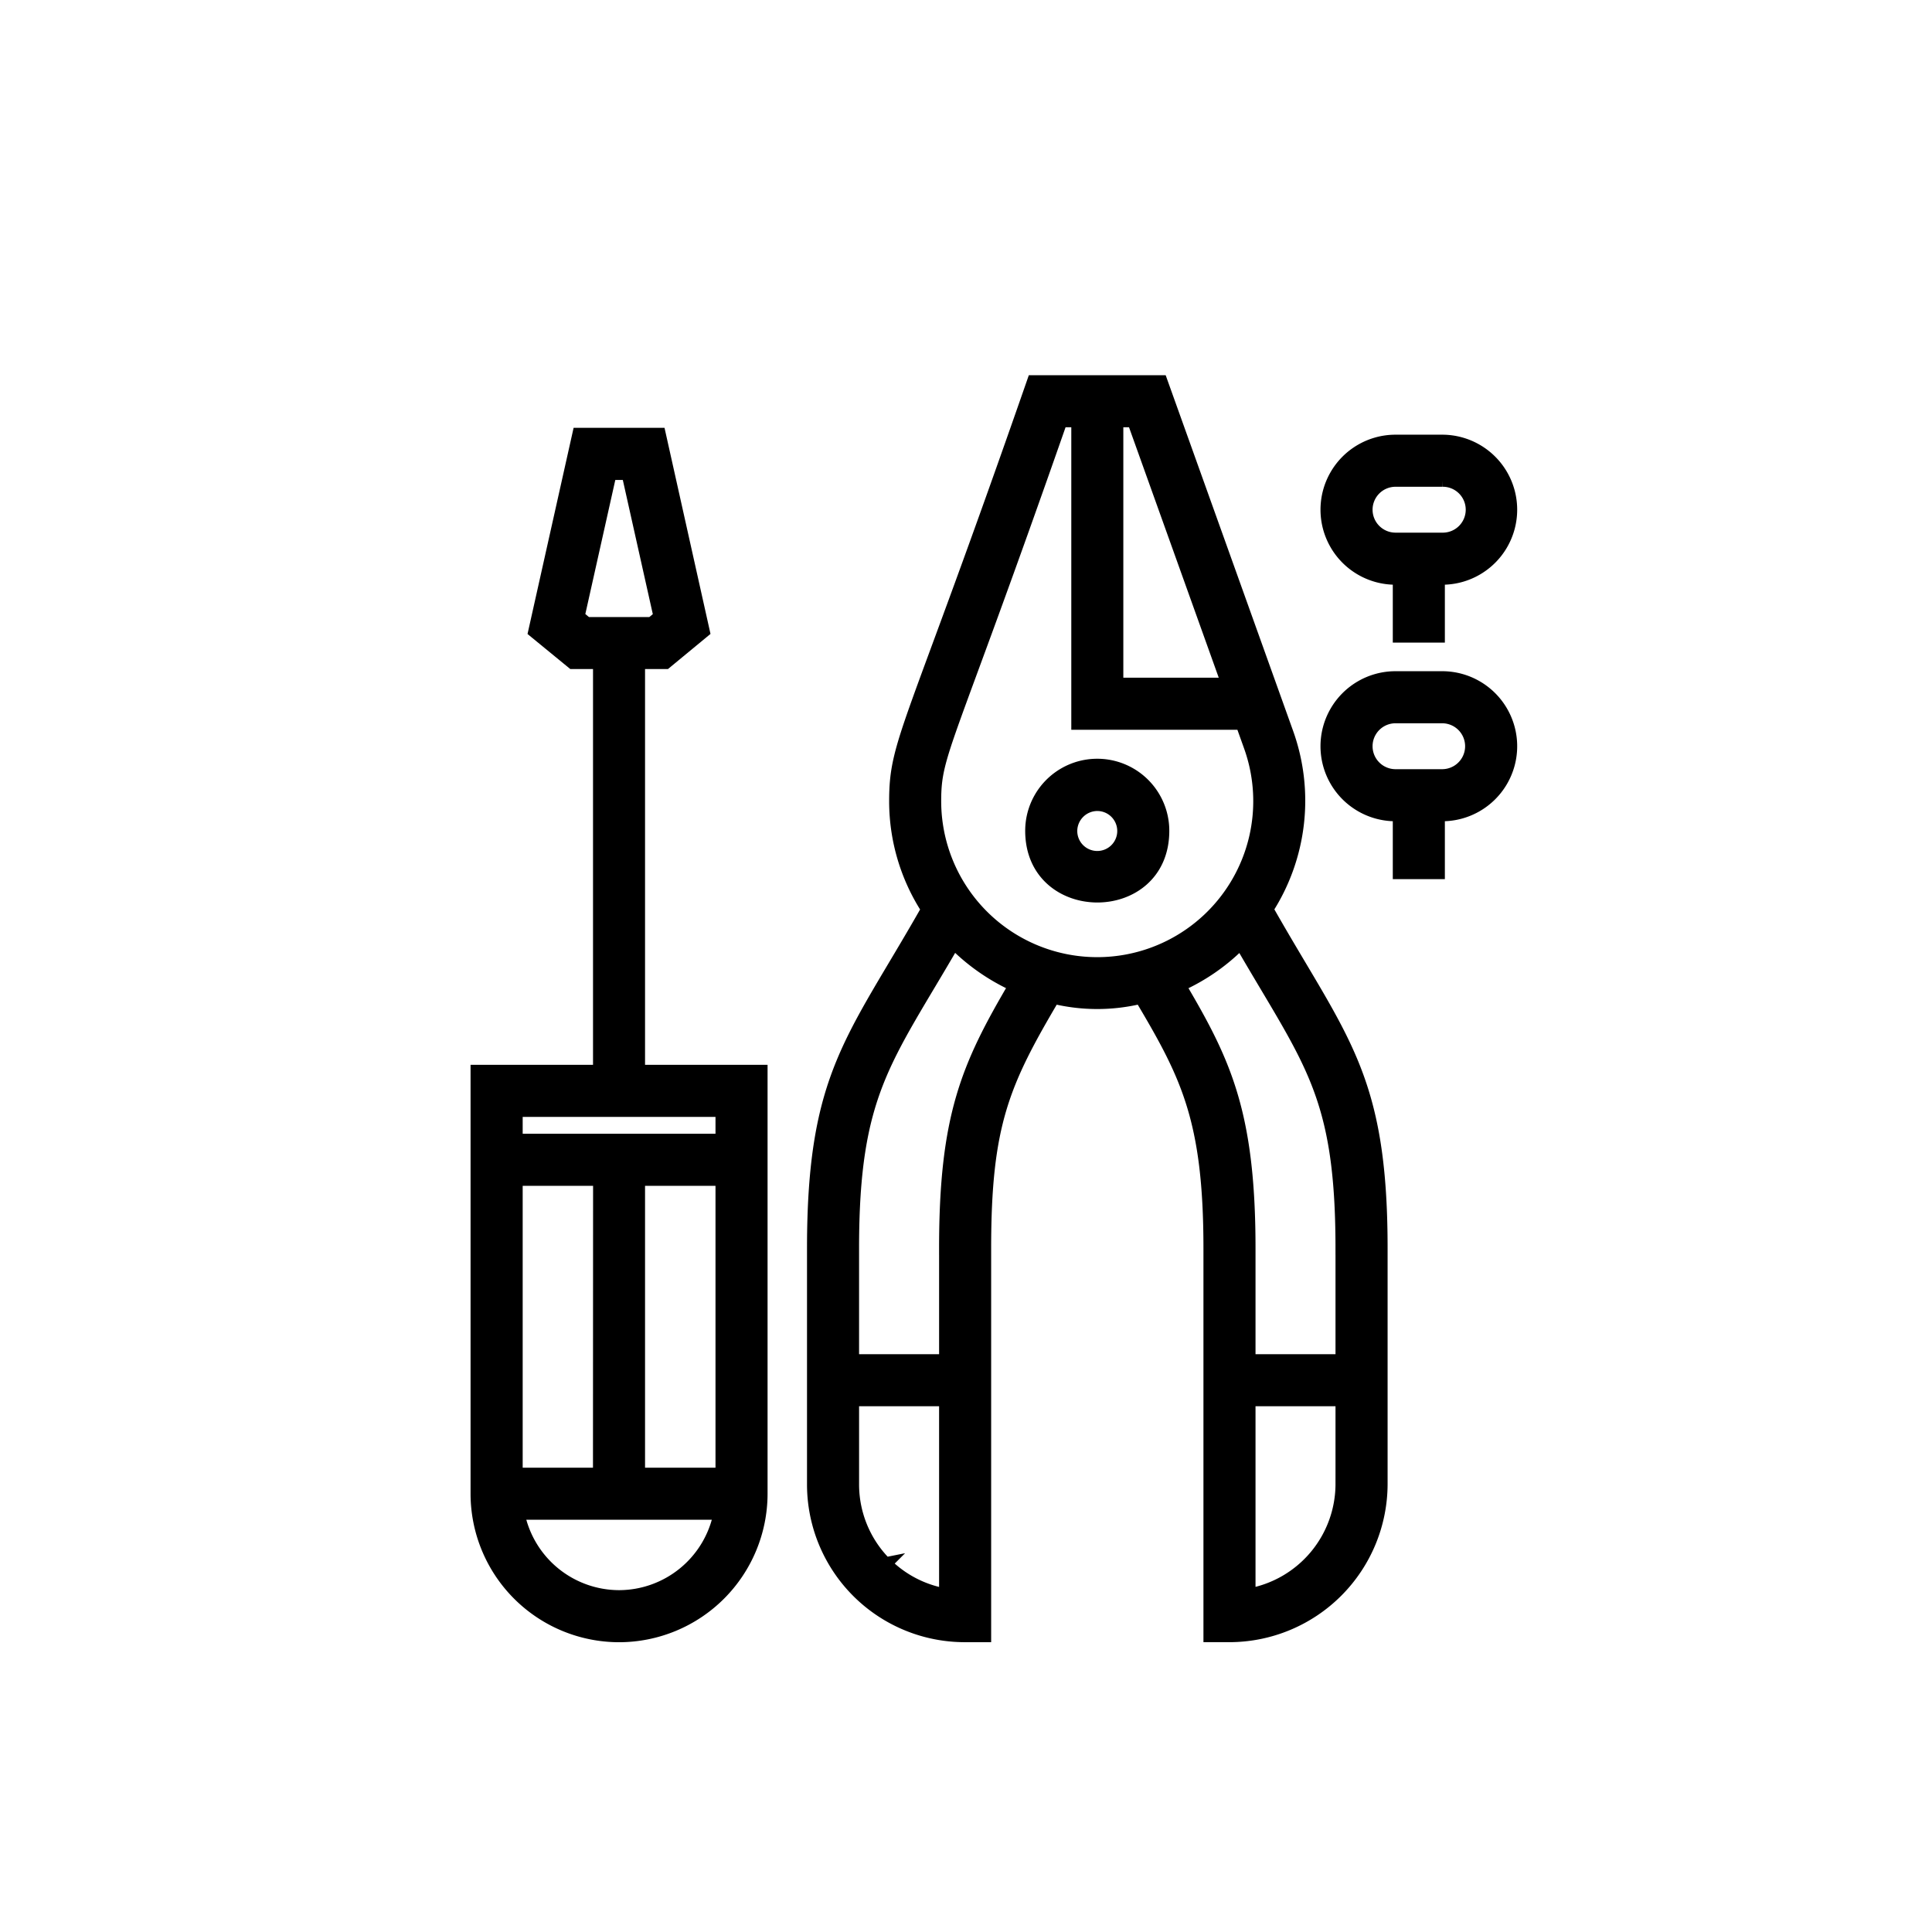<svg xmlns="http://www.w3.org/2000/svg" xmlns:xlink="http://www.w3.org/1999/xlink" width="150" height="150" viewBox="0 0 150 150"><defs><style>.a{fill:#fff;}.b{clip-path:url(#a);}.c{stroke:#000;}</style><clipPath id="a"><rect class="a" width="150" height="150" rx="4" transform="translate(22 30)"/></clipPath></defs><g class="b" transform="translate(-22 -30)"><g transform="translate(57.581 58.131)"><g transform="translate(1.453 1.499)"><path class="c" d="M12.483,97.47a11.042,11.042,0,0,0,11.03-11.03v-32.8H14V21.912h2.1l2.927-2.417L15.612,4.186H9.354L5.931,19.5l2.946,2.414h2.084V53.641H1.453v32.8A11.042,11.042,0,0,0,12.483,97.47ZM9.309,18.333l2.481-11.1h1.385l2.483,11.109-.645.532H9.964Zm3.174,76.094a8,8,0,0,1-7.833-6.466H20.316A8,8,0,0,1,12.483,94.427ZM14,84.918V62.034H20.47V84.918Zm-3.043,0H4.5V62.034h6.466ZM20.47,56.684v2.307H4.5V56.684Z" transform="translate(-1.453 -0.098)"/><path class="c" d="M18.623,68.789V87.077A11.753,11.753,0,0,0,30.4,98.868H31.92V68.789c0-9.624,1.42-12.842,5.346-19.486a14.33,14.33,0,0,0,6.78,0c3.562,6,5.356,9.427,5.356,19.485V98.867h1.521A11.8,11.8,0,0,0,62.7,87.077V68.789c0-13.485-3.1-16.133-8.874-26.33A15.549,15.549,0,0,0,55.381,28.75L45.618,1.5H35.7C26.22,28.742,25,29.343,25,34.072a15.406,15.406,0,0,0,2.486,8.394C21.7,52.667,18.623,55.286,18.623,68.789Zm5.594,24.485a8.706,8.706,0,0,1-2.551-6.2V80.55h7.212V95.694A8.665,8.665,0,0,1,24.216,93.274Zm4.661-24.485v8.718H21.665V68.789c0-12.13,2.559-14.593,7.851-23.745a15.834,15.834,0,0,0,4.766,3.325C30.582,54.661,28.877,58.541,28.877,68.789Zm23.567,26.9V80.55h7.21v6.527A8.759,8.759,0,0,1,52.444,95.693Zm7.21-26.9v8.718h-7.21V68.789c0-10.52-1.914-14.487-5.414-20.417A15.624,15.624,0,0,0,51.8,45.055C57.126,54.286,59.654,56.662,59.654,68.789ZM50.8,24.985H42.182V4.542h1.294ZM37.842,4.542h1.3V28.028H51.89l.628,1.753a12.614,12.614,0,1,1-24.477,4.291C28.041,30.226,28.931,30.055,37.842,4.542Z" transform="translate(7.499 -1.499)"/><path class="c" d="M39.945,26.162a5.094,5.094,0,0,0-10.188,0C29.757,32.9,39.945,32.935,39.945,26.162Zm-5.08-2.037A2.052,2.052,0,1,1,32.8,26.162,2.065,2.065,0,0,1,34.865,24.125Z" transform="translate(13.305 8.711)"/><path class="c" d="M53.483,19.678V15.184h.29a5.324,5.324,0,1,0,0-10.649H50.152a5.324,5.324,0,1,0,0,10.649h.288v4.494ZM47.87,9.859a2.284,2.284,0,0,1,2.282-2.281h3.621a2.282,2.282,0,1,1,0,4.563H50.152A2.285,2.285,0,0,1,47.87,9.859Z" transform="translate(21.162 0.084)"/><path class="c" d="M50.152,27.255h.288v4.493h3.043V27.255h.29a5.325,5.325,0,1,0,0-10.65H50.152a5.325,5.325,0,0,0,0,10.65Zm0-7.607h3.621a2.282,2.282,0,0,1,0,4.564H50.152a2.282,2.282,0,0,1,0-4.564Z" transform="translate(21.162 6.377)"/></g></g></g></svg>